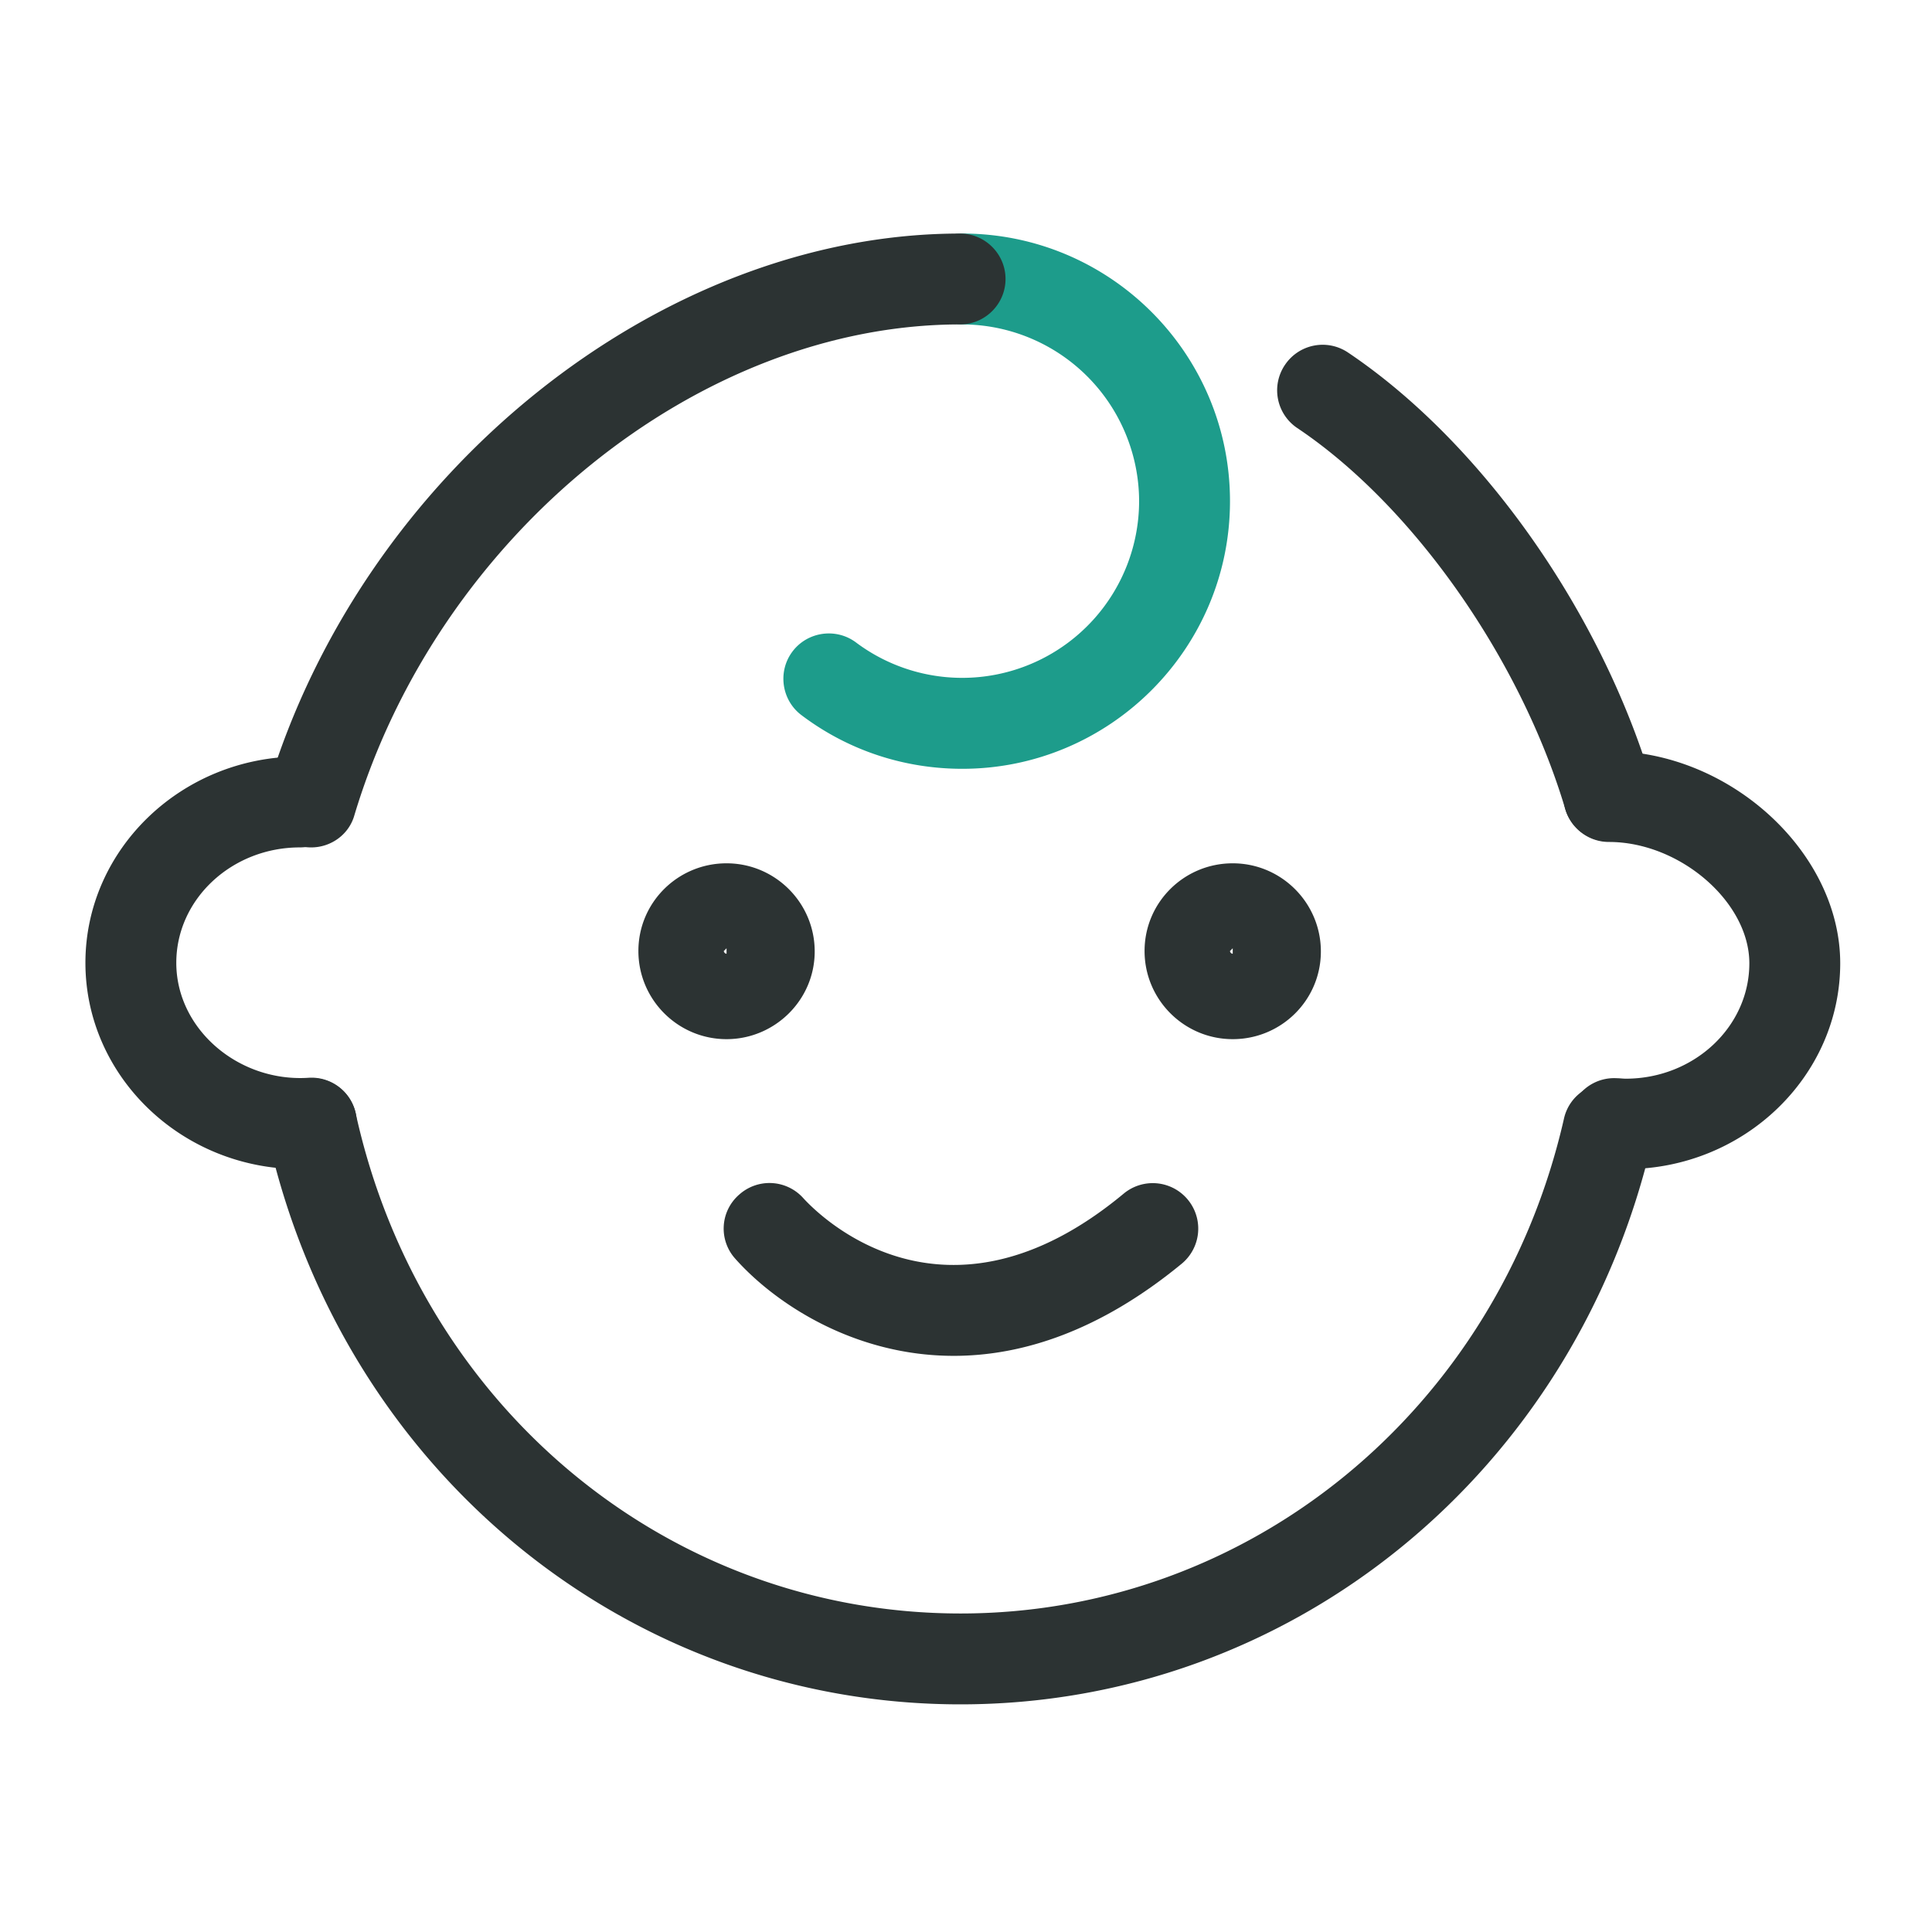 <?xml version="1.0" standalone="no"?><!DOCTYPE svg PUBLIC "-//W3C//DTD SVG 1.1//EN" "http://www.w3.org/Graphics/SVG/1.1/DTD/svg11.dtd"><svg t="1619611133713" class="icon" viewBox="0 0 1024 1024" version="1.1" xmlns="http://www.w3.org/2000/svg" p-id="4081" xmlns:xlink="http://www.w3.org/1999/xlink" width="200" height="200"><defs><style type="text/css"></style></defs><path d="M510.073 407.481c-31.067 0-60.689-9.874-85.253-28.418-10.596-7.947-12.764-23.119-4.817-33.716 7.947-10.596 23.119-12.764 33.716-4.817a93.778 93.778 0 0 0 150.036-74.897 93.923 93.923 0 0 0-93.682-93.682c-13.246 0-24.083-10.837-24.083-24.083s10.837-24.083 24.083-24.083c78.269 0 141.848 63.579 141.848 141.848s-63.819 141.848-141.848 141.848z" fill="#1D9C8B" p-id="4082"></path><path d="M509.11 903.345c-177.008 0-328.248-124.508-367.503-302.721a23.986 23.986 0 0 1 18.303-28.659 23.986 23.986 0 0 1 28.659 18.303c34.438 156.056 166.171 264.911 320.542 264.911 152.926 0 284.659-107.891 319.819-262.262 2.89-13.005 15.895-21.193 28.899-18.062 13.005 2.89 21.193 15.895 18.062 28.899-40.459 176.286-191.217 299.59-366.781 299.59zM852.771 446.013c-10.356 0-19.989-6.743-23.119-17.099-23.842-79.955-80.918-161.114-142.088-202.055a24.059 24.059 0 0 1-6.502-33.475c7.466-11.078 22.397-13.968 33.475-6.502 70.563 47.443 133.9 137.031 161.114 228.305 3.853 12.764-3.372 26.25-16.135 30.103-2.167 0.241-4.576 0.722-6.743 0.722zM164.967 449.144c-2.408 0-4.576-0.241-6.984-0.963-12.764-3.853-19.989-17.34-16.135-30.103 50.333-167.857 208.075-294.292 367.022-294.292 13.246 0 24.083 10.837 24.083 24.083s-10.837 24.083-24.083 24.083c-138.476 0-276.47 111.744-321.024 260.094-2.89 10.356-12.523 17.099-22.879 17.099z" fill="#2C3333" p-id="4083"></path><path d="M158.946 619.65c-62.615 0-113.671-49.129-113.671-109.336S96.331 400.978 158.946 400.978c13.246 0 24.083 10.837 24.083 24.083s-10.837 24.083-24.083 24.083c-36.124 0-65.505 27.454-65.505 61.17 0 35.161 32.993 63.338 70.081 60.929a23.986 23.986 0 0 1 25.528 22.397 23.842 23.842 0 0 1-22.397 25.528c-2.649 0.241-5.298 0.482-7.706 0.482zM861.682 619.65c-2.649 0-5.057 0-7.706-0.241a23.986 23.986 0 1 1 3.131-47.925c1.445 0 3.131 0.241 4.576 0.241 36.124 0 65.505-27.454 65.505-61.17 0-32.512-36.847-64.301-74.416-64.301-13.246 0-24.083-10.837-24.083-24.083s10.837-24.083 24.083-24.083c64.06 0 122.581 53.705 122.581 112.467 0 59.966-51.056 109.095-113.671 109.095zM385.084 550.773c-25.769 0-46.721-20.952-46.721-46.721S359.315 457.573 385.084 457.573s46.721 20.952 46.721 46.721-21.193 46.48-46.721 46.48z m0-48.166l-1.445 1.445c0 0.722 0.722 1.445 1.445 1.445v-2.89zM653.366 550.773c-25.769 0-46.721-20.952-46.721-46.721S627.597 457.573 653.366 457.573s46.721 20.952 46.721 46.721-20.952 46.48-46.721 46.48z m0-48.166l-1.445 1.445c0 0.722 0.722 1.445 1.445 1.445v-2.89zM505.498 718.63c-52.982 0-94.886-27.936-115.838-51.537a23.818 23.818 0 0 1 2.167-33.957 24.035 24.035 0 0 1 33.957 1.927c7.466 8.188 74.416 76.824 169.784-2.408a24.083 24.083 0 1 1 30.826 37.087c-43.59 35.883-84.771 48.888-120.896 48.888z" fill="#2C3333" p-id="4084"></path></svg>